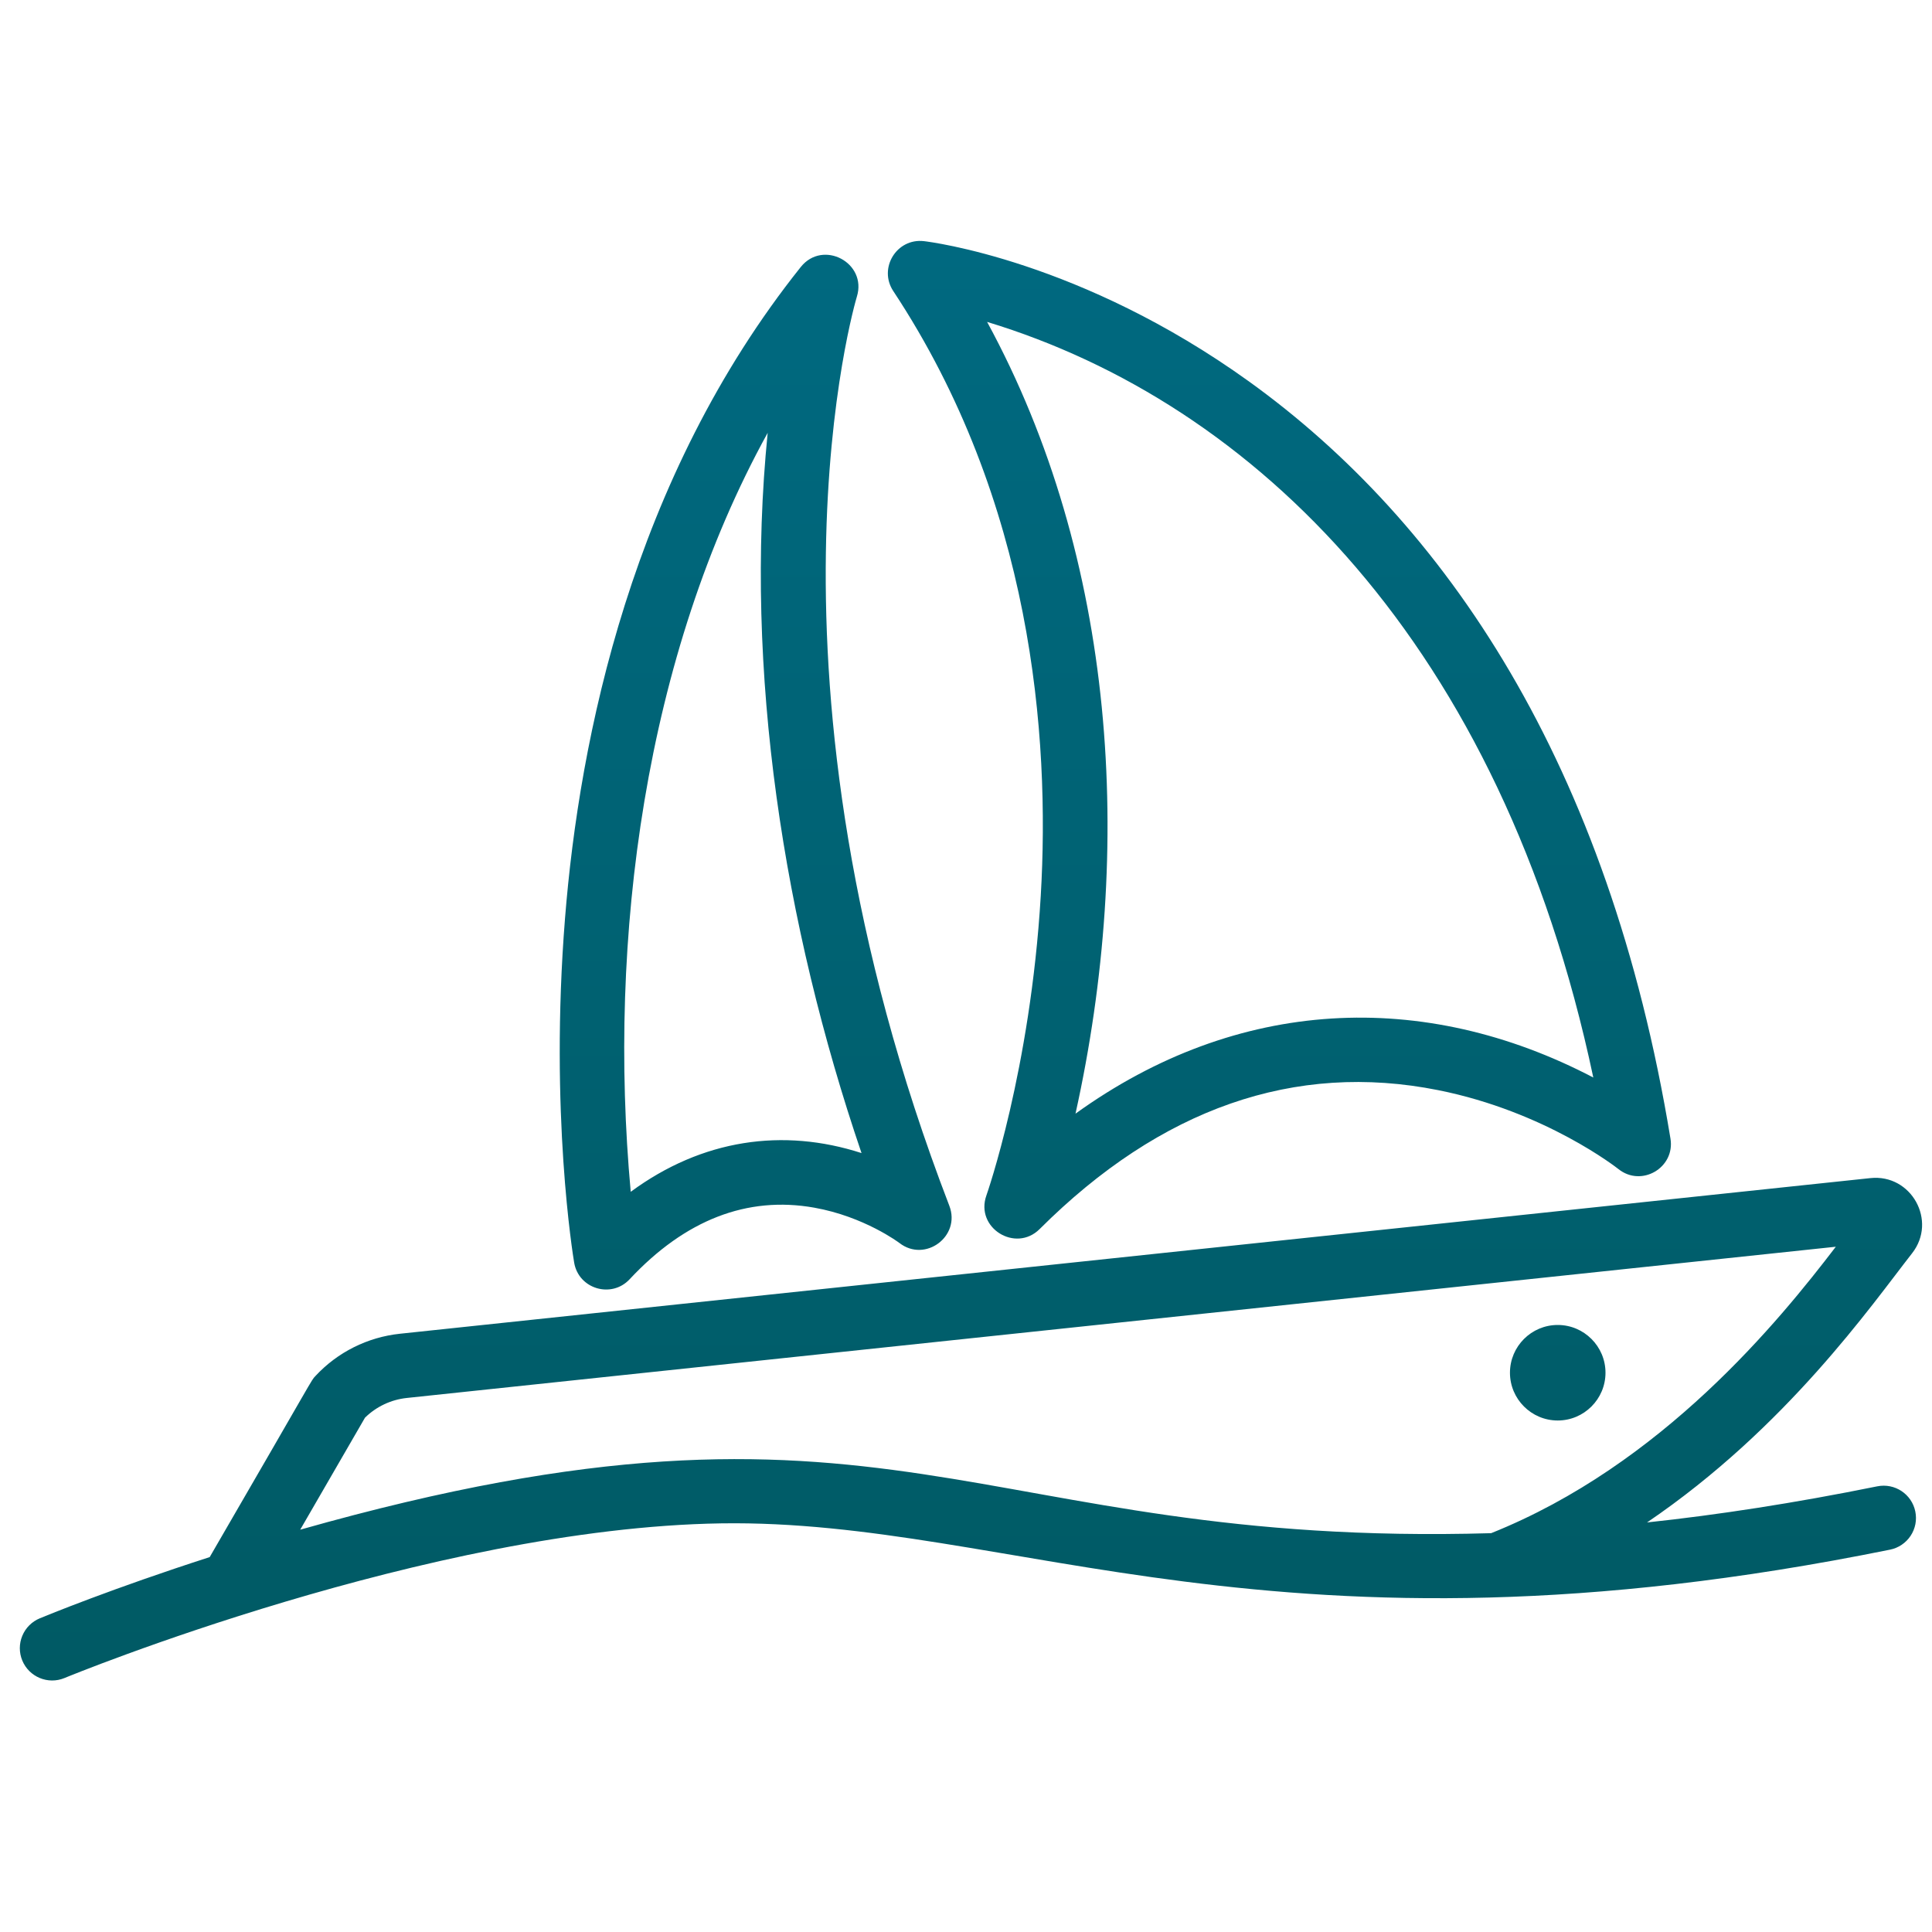 <svg width="65" height="65" viewBox="0 0 65 65" fill="none" xmlns="http://www.w3.org/2000/svg">
<g clip-path="url(#clip0_75_2857)">
<path d="M1.337 54.447C1.551 54.359 3.784 53.44 7.055 52.387C10.676 46.147 10.454 46.465 10.61 46.297C11.355 45.493 12.367 44.987 13.457 44.872L62.928 39.636C64.305 39.49 65.184 41.075 64.33 42.165C62.966 43.907 60.108 48.032 55.413 51.221C57.786 50.967 60.354 50.574 63.158 50.006C63.747 49.887 64.32 50.267 64.439 50.855C64.467 50.995 64.468 51.139 64.441 51.279C64.413 51.419 64.359 51.552 64.28 51.671C64.201 51.79 64.1 51.892 63.981 51.972C63.863 52.052 63.73 52.108 63.59 52.136C42.892 56.333 34.122 51.102 24.262 51.252C14.458 51.403 2.292 56.404 2.171 56.455C1.614 56.686 0.979 56.419 0.75 55.867C0.696 55.736 0.667 55.594 0.667 55.452C0.667 55.309 0.695 55.168 0.75 55.036C0.804 54.904 0.884 54.784 0.985 54.683C1.086 54.582 1.205 54.502 1.337 54.447ZM50.168 51.582C55.929 49.277 59.858 44.438 61.764 41.945L13.686 47.033C13.156 47.089 12.661 47.323 12.28 47.696L10.1 51.465C30.03 45.815 32.662 52.089 50.168 51.582ZM31.94 40.569C32.333 41.592 31.127 42.491 30.26 41.819C30.249 41.81 29.077 40.93 27.396 40.631C25.14 40.229 23.05 41.04 21.183 43.039C20.572 43.695 19.467 43.367 19.317 42.479C19.283 42.277 18.486 37.45 19.009 30.901C19.493 24.828 21.263 16.096 26.941 8.983C27.686 8.049 29.182 8.839 28.828 9.982C28.79 10.107 25.049 22.653 31.94 40.569ZM25.828 14.562C21.692 22.063 20.44 31.584 21.22 40.097C23.628 38.323 26.35 37.942 28.985 38.794C26.371 31.116 25.024 22.577 25.828 14.562ZM54.449 39.331C54.425 39.312 52.005 37.399 48.387 36.677C43.564 35.714 39.052 37.286 34.978 41.35C34.168 42.158 32.797 41.312 33.187 40.217C33.202 40.175 34.669 35.993 35.015 30.14C35.332 24.763 34.729 16.867 30.053 9.792C29.546 9.025 30.165 8.007 31.085 8.113C31.297 8.138 36.362 8.764 42.014 12.829C48.616 17.578 54.124 25.67 56.201 38.307C56.362 39.286 55.226 39.953 54.449 39.331ZM33.21 10.83C37.55 18.81 38.165 28.527 36.184 37.468C41.63 33.542 47.894 33.265 53.605 36.252C50.512 21.634 42.195 13.56 33.21 10.83ZM52.408 44.577C53.294 44.577 54.015 45.298 54.015 46.184C54.015 47.07 53.294 47.791 52.408 47.791C51.522 47.791 50.801 47.07 50.801 46.184C50.801 45.298 51.522 44.577 52.408 44.577Z" fill="url(#paint0_linear_75_2857)"/>
</g>
<defs>
<linearGradient id="paint0_linear_75_2857" x1="32.667" y1="8.105" x2="32.667" y2="56.538" gradientUnits="userSpaceOnUse">
<stop stop-color="#006980"/>
<stop offset="1" stop-color="#005A64"/>
</linearGradient>
<clipPath id="clip0_75_2857">
<rect width="64" height="64" fill="white" transform="matrix(-1 0 0 1 64.667 0.322)"/>
</clipPath>
</defs>
</svg>
